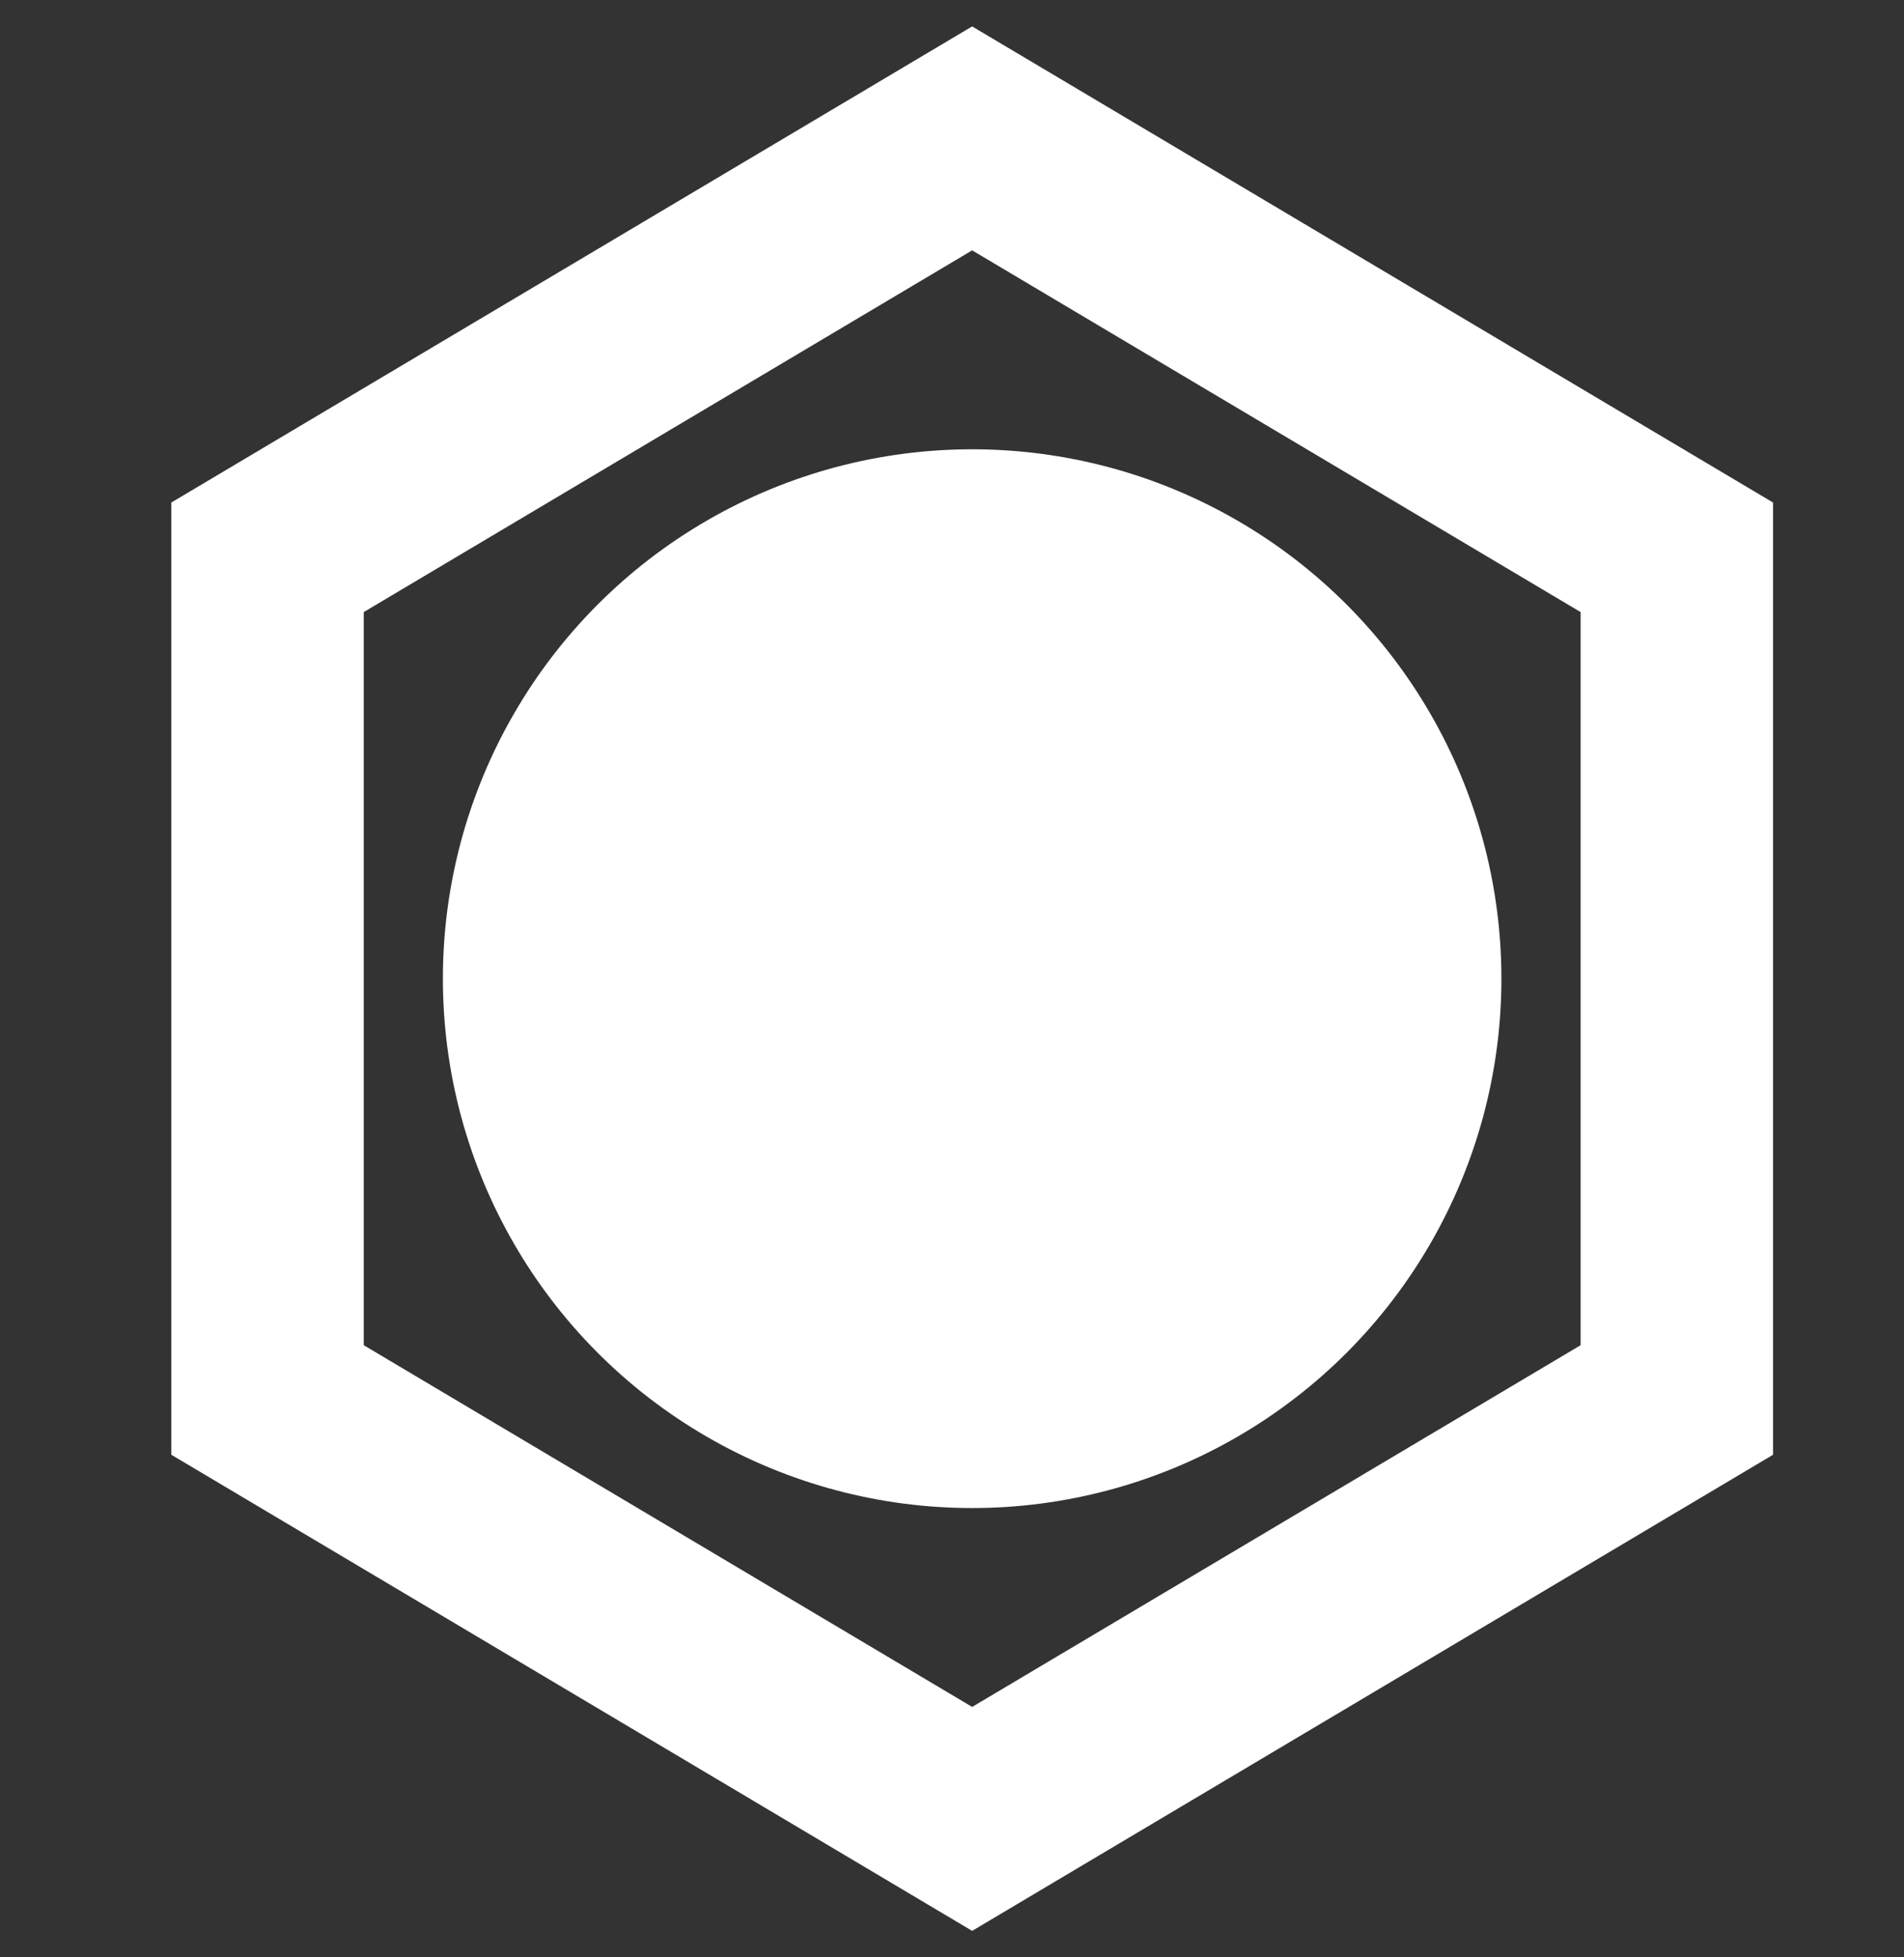 <svg width="36" height="37" viewBox="0 0 36 37" fill="none" xmlns="http://www.w3.org/2000/svg">
<rect x="0" y="0" width="36" height="37" fill="#333333" stroke="none"/>
<path d="M31.705 10.535V26.464L18.381 34.383L5.058 26.464V10.535L18.381 2.616L31.705 10.535Z" stroke="white" stroke-width="3.639"/>
<circle cx="18.381" cy="18.5" r="10.007" fill="white"/>
</svg>
